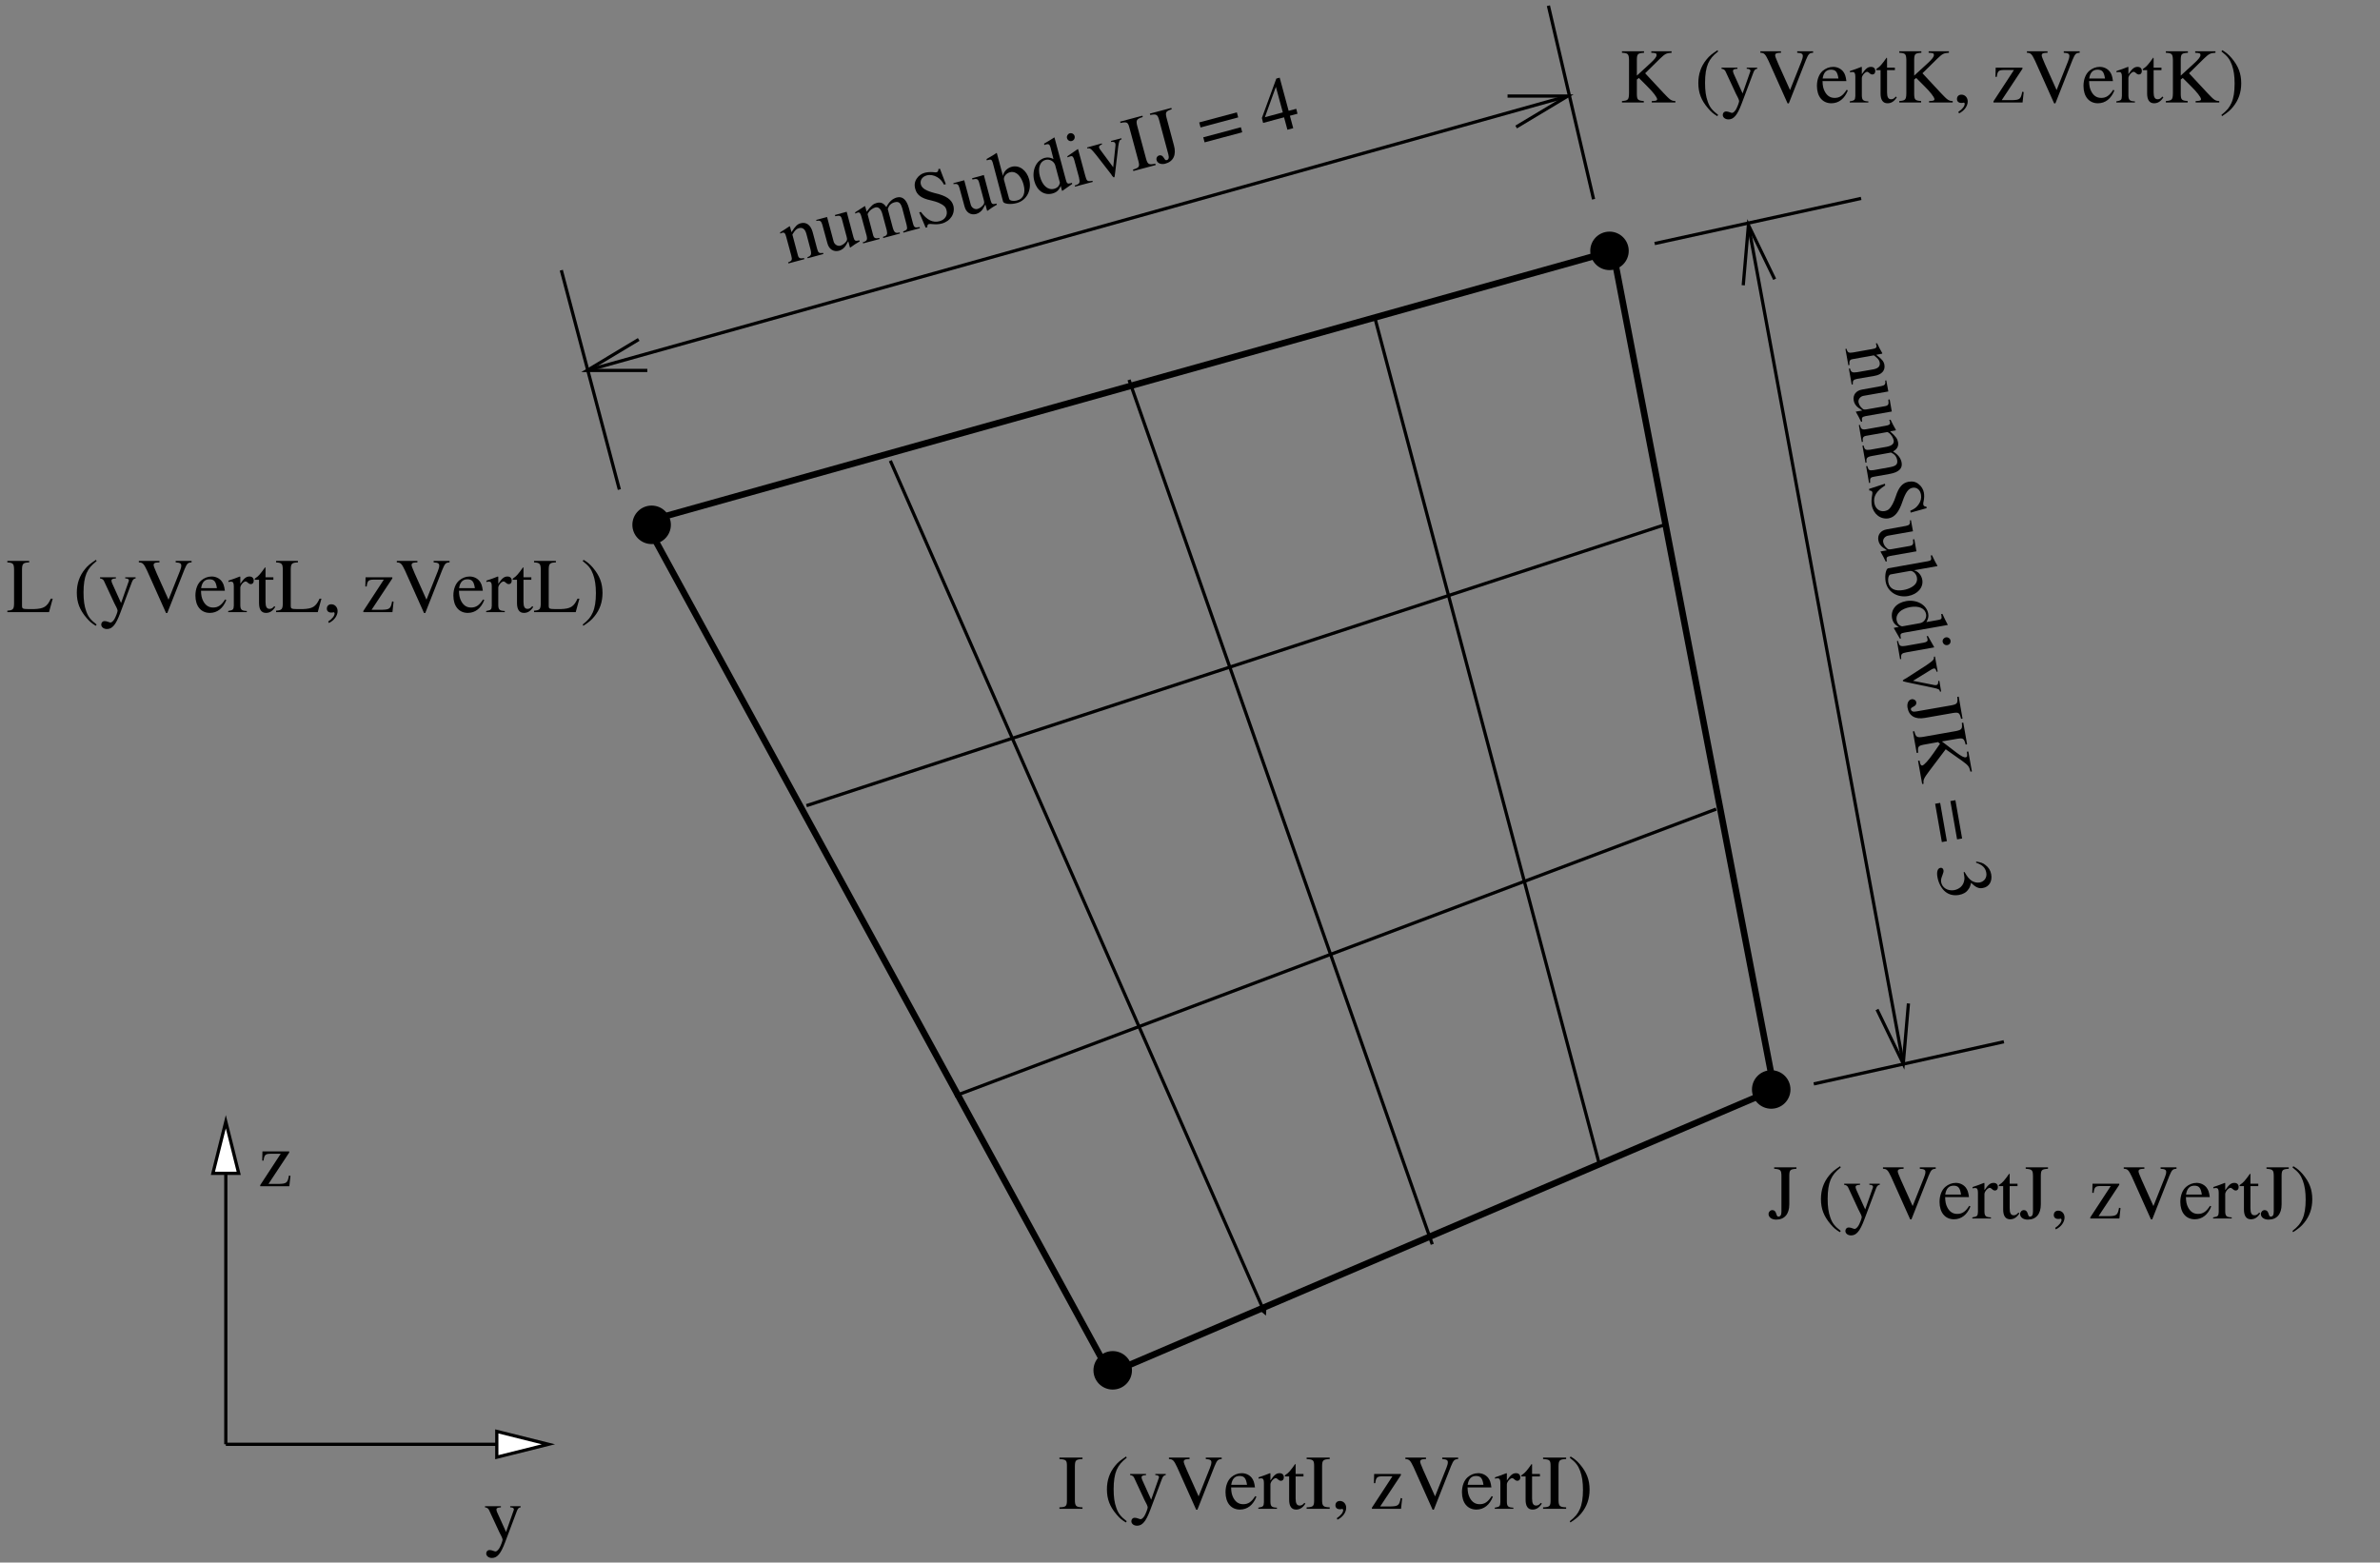 <?xml version="1.0" encoding="UTF-8" standalone="no"?>
<svg
   width="332pt"
   height="218pt"
   viewBox="0 0 332 218"
   version="1.2"
   id="svg834"
   xmlns:xlink="http://www.w3.org/1999/xlink"
   xmlns="http://www.w3.org/2000/svg"
   xmlns:svg="http://www.w3.org/2000/svg">
  <rect x="0" y="0" width="332" height="218" fill="#808080" stroke="none"/>
  <defs
     id="defs397">
    <g
       id="g281">
      <symbol
         overflow="visible"
         id="glyph5-0">
        <path
           style="stroke:none;"
           d=""
           id="path2" />
      </symbol>
      <symbol
         overflow="visible"
         id="glyph5-1">
        <path
           style="stroke:none;"
           d="M 4.516 -1.453 L 4.312 -1.5 C 4.125 -0.484 3.969 -0.359 2.938 -0.328 L 1.453 -0.328 L 4.344 -4.703 L 4.344 -4.859 L 0.609 -4.859 L 0.578 -3.578 L 0.766 -3.578 C 0.859 -4.344 1 -4.516 1.672 -4.531 L 3.156 -4.531 L 0.297 -0.156 L 0.297 0 L 4.359 0 Z M 4.516 -1.453 "
           id="path5" />
      </symbol>
      <symbol
         overflow="visible"
         id="glyph5-2">
        <path
           style="stroke:none;"
           d="M 5.125 -4.859 L 3.672 -4.859 L 3.672 -4.703 C 4.016 -4.703 4.188 -4.594 4.188 -4.422 C 4.188 -4.391 4.172 -4.312 4.141 -4.25 L 3.094 -1.266 L 1.859 -4 C 1.797 -4.141 1.75 -4.297 1.75 -4.406 C 1.75 -4.594 1.906 -4.672 2.375 -4.703 L 2.375 -4.859 L 0.156 -4.859 L 0.156 -4.703 C 0.438 -4.672 0.609 -4.547 0.703 -4.359 L 1.938 -1.703 C 2.062 -1.422 2.078 -1.406 2.125 -1.297 C 2.422 -0.75 2.609 -0.359 2.609 -0.188 C 2.609 -0.016 2.359 0.641 2.172 0.969 C 2.016 1.234 1.781 1.453 1.625 1.453 C 1.562 1.453 1.469 1.422 1.344 1.375 C 1.156 1.297 0.953 1.25 0.781 1.25 C 0.531 1.25 0.328 1.453 0.328 1.734 C 0.328 2.078 0.656 2.359 1.125 2.359 C 1.859 2.359 2.359 1.766 2.953 0.188 L 4.609 -4.203 C 4.75 -4.562 4.875 -4.672 5.125 -4.703 Z M 5.125 -4.859 "
           id="path8" />
      </symbol>
      <symbol
         overflow="visible"
         id="glyph5-3">
        <path
           style="stroke:none;"
           d="M 0.188 0 L 3.406 0 L 3.406 -0.203 C 2.516 -0.234 2.359 -0.375 2.344 -1.172 L 2.344 -5.969 C 2.359 -6.781 2.5 -6.906 3.406 -6.938 L 3.406 -7.141 L 0.188 -7.141 L 0.188 -6.938 C 1.109 -6.891 1.234 -6.781 1.234 -5.969 L 1.234 -1.172 C 1.234 -0.359 1.094 -0.234 0.188 -0.203 Z M 0.188 0 "
           id="path11" />
      </symbol>
      <symbol
         overflow="visible"
         id="glyph5-4">
        <path
           style="stroke:none;"
           d=""
           id="path14" />
      </symbol>
      <symbol
         overflow="visible"
         id="glyph5-5">
        <path
           style="stroke:none;"
           d="M 3.188 -7.297 C 2.391 -6.766 2.062 -6.5 1.656 -6 C 0.891 -5.062 0.516 -3.984 0.516 -2.719 C 0.516 -1.344 0.922 -0.297 1.875 0.812 C 2.312 1.328 2.594 1.562 3.156 1.906 L 3.281 1.734 C 2.422 1.062 2.109 0.672 1.828 -0.125 C 1.562 -0.859 1.453 -1.656 1.453 -2.75 C 1.453 -3.891 1.594 -4.781 1.875 -5.438 C 2.188 -6.109 2.5 -6.5 3.281 -7.125 Z M 3.188 -7.297 "
           id="path17" />
      </symbol>
      <symbol
         overflow="visible"
         id="glyph5-6">
        <path
           style="stroke:none;"
           d="M 7.531 -7.141 L 5.312 -7.141 L 5.312 -6.938 C 5.906 -6.906 6.094 -6.797 6.094 -6.484 C 6.094 -6.312 6.031 -6.031 5.891 -5.703 L 4.312 -1.734 L 2.672 -5.391 C 2.328 -6.188 2.234 -6.422 2.234 -6.594 C 2.234 -6.797 2.391 -6.906 2.734 -6.922 C 2.781 -6.922 2.906 -6.938 3.047 -6.938 L 3.047 -7.141 L 0.172 -7.141 L 0.172 -6.938 C 0.703 -6.922 0.859 -6.766 1.312 -5.812 L 3.969 0.125 L 4.141 0.125 L 6.531 -5.938 C 6.891 -6.797 7 -6.906 7.531 -6.938 Z M 7.531 -7.141 "
           id="path20" />
      </symbol>
      <symbol
         overflow="visible"
         id="glyph5-7">
        <path
           style="stroke:none;"
           d="M 4.406 -1.766 C 3.891 -0.953 3.422 -0.641 2.734 -0.641 C 2.109 -0.641 1.656 -0.953 1.344 -1.562 C 1.141 -1.969 1.062 -2.328 1.047 -2.984 L 4.375 -2.984 C 4.281 -3.688 4.172 -4 3.906 -4.344 C 3.578 -4.734 3.094 -4.969 2.531 -4.969 C 1.984 -4.969 1.484 -4.766 1.062 -4.406 C 0.562 -3.969 0.266 -3.203 0.266 -2.312 C 0.266 -0.828 1.047 0.109 2.281 0.109 C 3.312 0.109 4.125 -0.531 4.578 -1.688 Z M 1.062 -3.344 C 1.188 -4.172 1.562 -4.578 2.219 -4.578 C 2.875 -4.578 3.125 -4.281 3.266 -3.344 Z M 1.062 -3.344 "
           id="path23" />
      </symbol>
      <symbol
         overflow="visible"
         id="glyph5-8">
        <path
           style="stroke:none;"
           d="M 0.047 0 L 2.641 0 L 2.641 -0.156 C 1.922 -0.188 1.75 -0.328 1.734 -0.969 L 1.734 -3.406 C 1.734 -3.75 2.188 -4.281 2.484 -4.281 C 2.547 -4.281 2.641 -4.234 2.766 -4.125 C 2.922 -3.969 3.062 -3.906 3.203 -3.906 C 3.453 -3.906 3.609 -4.094 3.609 -4.391 C 3.609 -4.75 3.391 -4.969 3.016 -4.969 C 2.562 -4.969 2.266 -4.734 1.734 -3.953 L 1.734 -4.938 L 1.672 -4.969 C 1.062 -4.734 0.688 -4.578 0.078 -4.391 L 0.078 -4.203 C 0.234 -4.25 0.328 -4.25 0.453 -4.25 C 0.719 -4.25 0.828 -4.078 0.828 -3.609 L 0.828 -0.906 C 0.797 -0.344 0.734 -0.281 0.047 -0.156 Z M 0.047 0 "
           id="path26" />
      </symbol>
      <symbol
         overflow="visible"
         id="glyph5-9">
        <path
           style="stroke:none;"
           d="M 2.75 -4.859 L 1.656 -4.859 L 1.656 -6.109 C 1.656 -6.219 1.641 -6.25 1.594 -6.25 C 0.953 -5.344 0.641 -4.984 0.328 -4.797 C 0.203 -4.719 0.141 -4.656 0.141 -4.594 C 0.141 -4.562 0.156 -4.531 0.188 -4.516 L 0.75 -4.516 L 0.75 -1.266 C 0.75 -0.359 1.078 0.109 1.719 0.109 C 2.25 0.109 2.656 -0.156 3.016 -0.719 L 2.875 -0.828 C 2.641 -0.547 2.469 -0.453 2.219 -0.453 C 1.828 -0.453 1.656 -0.75 1.656 -1.422 L 1.656 -4.516 L 2.75 -4.516 Z M 2.75 -4.859 "
           id="path29" />
      </symbol>
      <symbol
         overflow="visible"
         id="glyph5-10">
        <path
           style="stroke:none;"
           d="M 0.891 1.516 C 1.625 1.172 2.109 0.5 2.109 -0.141 C 2.109 -0.688 1.734 -1.094 1.234 -1.094 C 0.859 -1.094 0.609 -0.859 0.609 -0.484 C 0.609 -0.141 0.844 0.062 1.234 0.062 C 1.312 0.062 1.391 0.047 1.453 0.047 C 1.516 0.016 1.516 0.016 1.531 0.016 C 1.625 0.016 1.688 0.094 1.688 0.172 C 1.688 0.516 1.375 0.922 0.797 1.312 Z M 0.891 1.516 "
           id="path32" />
      </symbol>
      <symbol
         overflow="visible"
         id="glyph5-11">
        <path
           style="stroke:none;"
           d="M 0.406 1.906 C 1.203 1.375 1.531 1.109 1.938 0.609 C 2.703 -0.328 3.078 -1.406 3.078 -2.672 C 3.078 -4.047 2.672 -5.094 1.734 -6.203 C 1.281 -6.719 1 -6.953 0.438 -7.297 L 0.312 -7.125 C 1.172 -6.453 1.469 -6.062 1.766 -5.266 C 2.031 -4.531 2.156 -3.719 2.156 -2.641 C 2.156 -1.5 2.016 -0.609 1.719 0.047 C 1.422 0.719 1.094 1.109 0.312 1.734 Z M 0.406 1.906 "
           id="path35" />
      </symbol>
      <symbol
         overflow="visible"
         id="glyph5-12">
        <path
           style="stroke:none;"
           d="M 4.453 -6.938 C 5.109 -6.906 5.188 -6.859 5.188 -6.609 C 5.188 -6.375 4.938 -6.047 4.344 -5.5 L 2.438 -3.75 L 2.438 -5.969 C 2.453 -6.781 2.562 -6.875 3.438 -6.938 L 3.438 -7.141 L 0.359 -7.141 L 0.359 -6.938 C 1.203 -6.891 1.312 -6.766 1.344 -5.969 L 1.344 -1.297 C 1.328 -0.375 1.203 -0.266 0.359 -0.203 L 0.359 0 L 3.406 0 L 3.406 -0.203 C 2.578 -0.266 2.453 -0.375 2.438 -1.172 L 2.438 -3.203 L 2.719 -3.422 L 3.859 -2.281 C 4.703 -1.453 5.266 -0.719 5.266 -0.453 C 5.266 -0.297 5.125 -0.234 4.812 -0.219 C 4.766 -0.219 4.641 -0.219 4.516 -0.203 L 4.516 0 L 7.812 0 L 7.812 -0.203 C 7.25 -0.219 7.094 -0.328 6.109 -1.375 L 3.594 -4.078 L 5.641 -6.094 C 6.375 -6.797 6.547 -6.891 7.281 -6.938 L 7.281 -7.141 L 4.453 -7.141 Z M 4.453 -6.938 "
           id="path38" />
      </symbol>
      <symbol
         overflow="visible"
         id="glyph5-13">
        <path
           style="stroke:none;"
           d="M 4 -7.141 L 0.891 -7.141 L 0.891 -6.938 C 1.766 -6.875 1.891 -6.766 1.906 -5.969 L 1.906 -0.969 C 1.906 -0.484 1.766 -0.266 1.484 -0.266 C 1.344 -0.266 1.281 -0.344 1.203 -0.609 C 1.094 -1 0.922 -1.172 0.641 -1.172 C 0.344 -1.172 0.109 -0.922 0.109 -0.625 C 0.109 -0.172 0.547 0.156 1.172 0.156 C 2.344 0.156 3 -0.625 3 -1.969 L 3 -5.969 C 3.016 -6.781 3.125 -6.875 4 -6.938 Z M 4 -7.141 "
           id="path41" />
      </symbol>
      <symbol
         overflow="visible"
         id="glyph5-14">
        <path
           style="stroke:none;"
           d="M 3.172 -7.141 L 0.125 -7.141 L 0.125 -6.938 C 0.922 -6.891 1.047 -6.75 1.062 -5.969 L 1.062 -1.172 C 1.047 -0.406 0.906 -0.25 0.125 -0.203 L 0.125 0 L 5.938 0 L 6.453 -1.875 L 6.188 -1.875 C 5.672 -0.75 5.219 -0.469 3.828 -0.422 L 3.094 -0.422 C 2.266 -0.438 2.188 -0.469 2.172 -0.859 L 2.172 -5.969 C 2.188 -6.766 2.328 -6.906 3.172 -6.938 Z M 3.172 -7.141 "
           id="path44" />
      </symbol>
      <symbol
         overflow="visible"
         id="glyph6-0">
        <path
           style="stroke:none;"
           d=""
           id="path47" />
      </symbol>
      <symbol
         overflow="visible"
         id="glyph6-1">
        <path
           style="stroke:none;"
           d="M 0.188 -0.047 L 2.406 -0.641 L 2.359 -0.797 C 1.828 -0.688 1.625 -0.766 1.516 -1.141 L 0.734 -4.078 C 1.109 -4.703 1.312 -4.875 1.656 -4.969 C 2.172 -5.094 2.5 -4.844 2.688 -4.172 L 3.266 -1.984 C 3.438 -1.297 3.344 -1.094 2.828 -0.922 L 2.875 -0.766 L 5.062 -1.359 L 5.016 -1.516 C 4.484 -1.438 4.344 -1.516 4.203 -2.031 L 3.562 -4.422 C 3.297 -5.391 2.688 -5.859 1.906 -5.656 C 1.438 -5.531 1.156 -5.266 0.609 -4.406 L 0.391 -5.219 L 0.312 -5.219 C -0.172 -4.891 -0.5 -4.672 -0.984 -4.375 L -0.938 -4.203 C -0.891 -4.25 -0.797 -4.297 -0.672 -4.328 C -0.391 -4.406 -0.25 -4.25 -0.125 -3.75 L 0.578 -1.156 C 0.75 -0.531 0.656 -0.375 0.141 -0.203 Z M 0.188 -0.047 "
           id="path50" />
      </symbol>
      <symbol
         overflow="visible"
         id="glyph6-2">
        <path
           style="stroke:none;"
           d="M 4.859 -1.875 L 4.812 -1.859 C 4.297 -1.734 4.188 -1.797 4.047 -2.281 L 3.094 -5.859 L 1.453 -5.406 L 1.5 -5.234 C 2.141 -5.375 2.297 -5.312 2.438 -4.797 L 3.094 -2.344 C 3.172 -2.047 3.156 -1.891 3.047 -1.734 C 2.812 -1.422 2.531 -1.219 2.219 -1.125 C 1.812 -1.016 1.375 -1.297 1.266 -1.734 L 0.359 -5.125 L -1.156 -4.719 L -1.125 -4.578 C -0.625 -4.688 -0.453 -4.562 -0.312 -4.078 L 0.406 -1.453 C 0.625 -0.625 1.266 -0.219 2.031 -0.422 C 2.422 -0.531 2.781 -0.812 2.984 -1.172 L 3.312 -1.75 L 3.547 -0.875 L 3.594 -0.859 C 4.062 -1.219 4.406 -1.422 4.906 -1.719 Z M 4.859 -1.875 "
           id="path53" />
      </symbol>
      <symbol
         overflow="visible"
         id="glyph6-3">
        <path
           style="stroke:none;"
           d="M 0.172 -0.047 L 2.469 -0.656 L 2.422 -0.812 C 1.906 -0.688 1.703 -0.766 1.578 -1.156 L 0.797 -4.109 C 0.781 -4.141 0.859 -4.266 0.906 -4.344 C 1.094 -4.672 1.5 -4.953 1.859 -5.062 C 2.312 -5.172 2.656 -4.875 2.859 -4.141 L 3.469 -1.875 C 3.594 -1.281 3.516 -1.141 2.938 -0.953 L 2.984 -0.797 L 5.312 -1.422 L 5.266 -1.578 C 4.688 -1.422 4.516 -1.547 4.312 -2.219 L 3.609 -4.844 C 3.781 -5.375 4.062 -5.641 4.562 -5.781 C 5.156 -5.938 5.422 -5.703 5.656 -4.844 L 6.234 -2.641 C 6.375 -2.016 6.344 -1.938 5.75 -1.703 L 5.797 -1.547 L 8.094 -2.172 L 8.047 -2.328 L 7.766 -2.281 C 7.406 -2.219 7.25 -2.359 7.141 -2.766 L 6.578 -4.906 C 6.25 -6.141 5.672 -6.656 4.875 -6.453 C 4.266 -6.281 3.797 -5.875 3.406 -5.109 C 3.062 -5.656 2.625 -5.844 2.062 -5.688 C 1.594 -5.562 1.344 -5.359 0.656 -4.469 L 0.453 -5.234 L 0.375 -5.234 C -0.125 -4.906 -0.453 -4.688 -0.953 -4.375 L -0.906 -4.203 C -0.812 -4.266 -0.703 -4.312 -0.594 -4.344 C -0.328 -4.422 -0.188 -4.266 -0.062 -3.766 L 0.656 -1.125 C 0.797 -0.531 0.688 -0.359 0.125 -0.203 Z M 0.172 -0.047 "
           id="path56" />
      </symbol>
      <symbol
         overflow="visible"
         id="glyph6-4">
        <path
           style="stroke:none;"
           d="M 2.766 -8.297 L 2.547 -8.234 C 2.578 -8.016 2.484 -7.859 2.312 -7.797 C 2.203 -7.781 2.031 -7.766 1.828 -7.812 C 1.391 -7.844 0.984 -7.812 0.641 -7.719 C 0.203 -7.609 -0.219 -7.297 -0.469 -6.906 C -0.75 -6.5 -0.828 -6.016 -0.672 -5.469 C -0.453 -4.641 0.156 -4.156 1.516 -3.875 C 2.375 -3.672 3.031 -3.406 3.391 -3.047 C 3.516 -2.953 3.625 -2.75 3.688 -2.5 C 3.875 -1.797 3.484 -1.172 2.719 -0.969 C 1.781 -0.719 0.969 -1.109 0.109 -2.266 L -0.125 -2.203 L 0.781 -0.062 L 1.016 -0.125 C 0.984 -0.328 1.047 -0.516 1.203 -0.562 C 1.328 -0.594 1.516 -0.594 1.734 -0.562 C 2.172 -0.516 2.625 -0.531 3.031 -0.641 C 4.25 -0.969 4.922 -2.047 4.641 -3.141 C 4.406 -3.984 3.672 -4.516 2.094 -4.875 C 0.844 -5.203 0.266 -5.531 0.109 -6.094 C -0.047 -6.672 0.297 -7.188 0.938 -7.359 C 1.406 -7.484 1.906 -7.391 2.375 -7.125 C 2.781 -6.875 3.016 -6.656 3.344 -6.062 L 3.594 -6.141 Z M 2.766 -8.297 "
           id="path59" />
      </symbol>
      <symbol
         overflow="visible"
         id="glyph6-5">
        <path
           style="stroke:none;"
           d="M -0.312 -7.531 L -0.359 -7.531 C -0.766 -7.266 -1.016 -7.094 -1.484 -6.844 L -1.75 -6.688 L -1.703 -6.5 C -1.656 -6.531 -1.625 -6.531 -1.531 -6.562 C -1.125 -6.672 -1 -6.609 -0.875 -6.172 L 0.562 -0.75 C 0.656 -0.422 1.625 -0.312 2.469 -0.547 C 3.844 -0.906 4.594 -2.359 4.203 -3.844 C 3.844 -5.141 2.812 -5.891 1.766 -5.609 C 1.141 -5.438 0.625 -4.922 0.547 -4.328 Z M 0.688 -3.781 C 0.594 -4.188 0.969 -4.703 1.516 -4.844 C 1.797 -4.922 2.109 -4.891 2.359 -4.734 C 2.797 -4.516 3.219 -3.875 3.422 -3.109 C 3.734 -1.953 3.391 -1.141 2.547 -0.922 C 2 -0.766 1.469 -0.875 1.406 -1.141 Z M 0.688 -3.781 "
           id="path62" />
      </symbol>
      <symbol
         overflow="visible"
         id="glyph6-6">
        <path
           style="stroke:none;"
           d="M 4.953 -1.984 C 4.828 -1.922 4.766 -1.906 4.719 -1.906 C 4.359 -1.797 4.234 -1.891 4.109 -2.375 L 2.516 -8.297 L 2.469 -8.297 C 2.016 -8 1.703 -7.797 1.062 -7.438 L 1.109 -7.25 C 1.156 -7.281 1.219 -7.297 1.312 -7.328 C 1.703 -7.422 1.828 -7.359 1.953 -6.938 L 2.375 -5.297 C 1.906 -5.516 1.594 -5.562 1.156 -5.453 C -0.031 -5.125 -0.688 -3.703 -0.297 -2.219 C 0.062 -0.875 1.094 -0.172 2.234 -0.484 C 2.828 -0.641 3.156 -0.969 3.391 -1.547 L 3.562 -0.875 L 3.625 -0.859 L 4.984 -1.812 Z M 3.266 -2.016 C 3.281 -1.953 3.234 -1.797 3.156 -1.656 C 3.047 -1.406 2.781 -1.219 2.484 -1.141 C 1.609 -0.906 0.828 -1.578 0.484 -2.875 C 0.172 -4.047 0.484 -4.969 1.266 -5.172 C 1.844 -5.328 2.469 -4.969 2.625 -4.406 Z M 3.266 -2.016 "
           id="path65" />
      </symbol>
      <symbol
         overflow="visible"
         id="glyph6-7">
        <path
           style="stroke:none;"
           d="M 0.172 -0.047 L 2.641 -0.703 L 2.594 -0.859 C 1.891 -0.734 1.797 -0.797 1.594 -1.562 L 0.594 -5.266 L 0.547 -5.281 L -0.906 -4.281 L -0.875 -4.125 L -0.812 -4.156 C -0.672 -4.219 -0.547 -4.25 -0.438 -4.281 C -0.203 -4.344 -0.062 -4.203 0.062 -3.75 L 0.719 -1.328 C 0.891 -0.547 0.828 -0.422 0.125 -0.203 Z M -0.578 -7.484 C -0.844 -7.406 -1.031 -7.094 -0.953 -6.812 C -0.875 -6.516 -0.578 -6.328 -0.297 -6.406 C 0.016 -6.484 0.188 -6.797 0.109 -7.094 C 0.031 -7.391 -0.281 -7.562 -0.578 -7.484 Z M -0.578 -7.484 "
           id="path68" />
      </symbol>
      <symbol
         overflow="visible"
         id="glyph6-8">
        <path
           style="stroke:none;"
           d="M 3.734 -6.016 L 2.281 -5.641 L 2.312 -5.5 C 2.656 -5.547 2.828 -5.484 2.891 -5.281 C 2.922 -5.188 2.922 -5.078 2.906 -4.953 L 2.594 -1.969 L 0.828 -4.359 C 0.719 -4.484 0.656 -4.625 0.625 -4.703 C 0.578 -4.906 0.672 -5.016 1.031 -5.156 L 1 -5.297 L -1.047 -4.734 L -1.016 -4.594 C -0.609 -4.672 -0.516 -4.578 0.25 -3.641 L 2.312 -0.984 C 2.344 -0.922 2.375 -0.875 2.438 -0.781 C 2.5 -0.719 2.562 -0.656 2.609 -0.594 C 2.625 -0.578 2.688 -0.547 2.719 -0.562 C 2.781 -0.578 2.812 -0.734 2.859 -1.172 L 3.297 -4.891 C 3.422 -5.672 3.453 -5.766 3.766 -5.875 Z M 3.734 -6.016 "
           id="path71" />
      </symbol>
      <symbol
         overflow="visible"
         id="glyph6-9">
        <path
           style="stroke:none;"
           d="M 0.188 -0.047 L 3.297 -0.875 L 3.25 -1.078 C 2.375 -0.875 2.188 -0.969 1.969 -1.734 L 0.719 -6.375 C 0.531 -7.156 0.641 -7.312 1.5 -7.578 L 1.453 -7.766 L -1.656 -6.938 L -1.609 -6.75 C -0.703 -6.938 -0.562 -6.859 -0.359 -6.078 L 0.891 -1.438 C 1.094 -0.656 1 -0.5 0.141 -0.25 Z M 0.188 -0.047 "
           id="path74" />
      </symbol>
      <symbol
         overflow="visible"
         id="glyph6-10">
        <path
           style="stroke:none;"
           d="M 2.016 -7.922 L -0.984 -7.125 L -0.938 -6.938 C -0.078 -7.094 0.078 -7.016 0.297 -6.266 L 1.594 -1.438 C 1.719 -0.969 1.641 -0.703 1.375 -0.641 C 1.234 -0.594 1.141 -0.656 1 -0.906 C 0.797 -1.25 0.594 -1.359 0.328 -1.297 C 0.031 -1.219 -0.125 -0.922 -0.047 -0.641 C 0.062 -0.203 0.578 0.016 1.172 -0.141 C 2.312 -0.453 2.734 -1.391 2.375 -2.688 L 1.344 -6.547 C 1.156 -7.328 1.234 -7.453 2.062 -7.734 Z M 2.016 -7.922 "
           id="path77" />
      </symbol>
      <symbol
         overflow="visible"
         id="glyph6-11">
        <path
           style="stroke:none;"
           d=""
           id="path80" />
      </symbol>
      <symbol
         overflow="visible"
         id="glyph6-12">
        <path
           style="stroke:none;"
           d="M 4.484 -5.516 L -0.766 -4.109 L -0.578 -3.406 L 4.672 -4.812 Z M 5.047 -3.438 L -0.203 -2.031 L -0.016 -1.328 L 5.234 -2.734 Z M 5.047 -3.438 "
           id="path83" />
      </symbol>
      <symbol
         overflow="visible"
         id="glyph6-13">
        <path
           style="stroke:none;"
           d="M 4.281 -3.734 L 3.219 -3.453 L 1.969 -8.078 L 1.5 -7.953 L -0.516 -2.453 L -0.344 -1.766 L 2.578 -2.547 L 3.047 -0.812 L 3.859 -1.031 L 3.391 -2.766 L 4.453 -3.047 Z M 2.406 -3.234 L -0.094 -2.562 L 1.438 -6.797 Z M 2.406 -3.234 "
           id="path86" />
      </symbol>
      <symbol
         overflow="visible"
         id="glyph7-0">
        <path
           style="stroke:none;"
           d=""
           id="path89" />
      </symbol>
      <symbol
         overflow="visible"
         id="glyph7-1">
        <path
           style="stroke:none;"
           d="M 0.031 0.188 L 0.438 2.453 L 0.594 2.422 C 0.531 1.875 0.641 1.672 1.016 1.609 L 4 1.078 C 4.578 1.516 4.75 1.734 4.812 2.062 C 4.906 2.594 4.609 2.906 3.922 3.031 L 1.688 3.422 C 1 3.531 0.797 3.438 0.672 2.906 L 0.516 2.938 L 0.906 5.156 L 1.062 5.125 C 1.031 4.594 1.141 4.469 1.656 4.359 L 4.094 3.938 C 5.094 3.766 5.609 3.188 5.469 2.391 C 5.375 1.906 5.125 1.609 4.328 1 L 5.156 0.844 L 5.172 0.766 C 4.875 0.25 4.688 -0.094 4.453 -0.609 L 4.266 -0.578 C 4.312 -0.5 4.344 -0.406 4.359 -0.281 C 4.422 0 4.266 0.125 3.75 0.203 L 1.109 0.672 C 0.484 0.781 0.312 0.688 0.188 0.156 Z M 0.031 0.188 "
           id="path92" />
      </symbol>
      <symbol
         overflow="visible"
         id="glyph7-2">
        <path
           style="stroke:none;"
           d="M 1.422 5 L 1.422 4.953 C 1.344 4.438 1.406 4.344 1.922 4.234 L 5.562 3.594 L 5.266 1.906 L 5.078 1.938 C 5.172 2.609 5.094 2.766 4.562 2.859 L 2.062 3.297 C 1.766 3.344 1.594 3.328 1.469 3.188 C 1.156 2.938 0.984 2.625 0.922 2.312 C 0.844 1.891 1.172 1.484 1.625 1.406 L 5.078 0.797 L 4.797 -0.75 L 4.641 -0.719 C 4.719 -0.219 4.594 -0.047 4.094 0.047 L 1.422 0.531 C 0.578 0.672 0.109 1.281 0.25 2.062 C 0.312 2.453 0.562 2.828 0.906 3.078 L 1.453 3.453 L 0.562 3.609 L 0.547 3.641 C 0.859 4.156 1.031 4.516 1.281 5.031 Z M 1.422 5 "
           id="path95" />
      </symbol>
      <symbol
         overflow="visible"
         id="glyph7-3">
        <path
           style="stroke:none;"
           d="M 0.031 0.172 L 0.438 2.531 L 0.594 2.5 C 0.516 1.953 0.609 1.766 1.016 1.672 L 4.016 1.141 C 4.047 1.141 4.156 1.219 4.25 1.281 C 4.547 1.5 4.812 1.922 4.891 2.297 C 4.969 2.766 4.641 3.062 3.891 3.203 L 1.578 3.609 C 0.969 3.688 0.828 3.594 0.688 3.016 L 0.531 3.047 L 0.953 5.422 L 1.109 5.391 C 1.016 4.797 1.156 4.609 1.844 4.484 L 4.516 4 C 5.016 4.234 5.281 4.547 5.375 5.047 C 5.469 5.656 5.219 5.891 4.344 6.047 L 2.094 6.453 C 1.453 6.531 1.391 6.484 1.203 5.875 L 1.047 5.906 L 1.453 8.25 L 1.609 8.219 L 1.594 7.938 C 1.578 7.562 1.734 7.438 2.141 7.375 L 4.328 6.984 C 5.578 6.766 6.141 6.234 6 5.422 C 5.891 4.797 5.516 4.297 4.797 3.844 C 5.359 3.547 5.594 3.125 5.5 2.562 C 5.406 2.078 5.219 1.797 4.391 1.047 L 5.172 0.906 L 5.188 0.828 C 4.891 0.297 4.703 -0.047 4.453 -0.578 L 4.266 -0.547 C 4.328 -0.422 4.359 -0.312 4.375 -0.219 C 4.422 0.062 4.266 0.188 3.75 0.266 L 1.062 0.75 C 0.469 0.844 0.297 0.719 0.188 0.141 Z M 0.031 0.172 "
           id="path98" />
      </symbol>
      <symbol
         overflow="visible"
         id="glyph7-4">
        <path
           style="stroke:none;"
           d="M 8.031 3.484 L 7.984 3.266 C 7.75 3.281 7.594 3.172 7.562 2.984 C 7.547 2.875 7.547 2.703 7.609 2.5 C 7.703 2.078 7.703 1.672 7.641 1.312 C 7.562 0.875 7.297 0.422 6.922 0.141 C 6.547 -0.188 6.062 -0.297 5.516 -0.203 C 4.672 -0.047 4.141 0.531 3.719 1.844 C 3.438 2.688 3.125 3.297 2.75 3.641 C 2.625 3.75 2.422 3.844 2.172 3.891 C 1.453 4.016 0.875 3.562 0.734 2.781 C 0.562 1.828 1.031 1.078 2.25 0.312 L 2.203 0.078 L 0 0.797 L 0.031 1.031 C 0.234 1 0.422 1.109 0.453 1.266 C 0.469 1.391 0.453 1.562 0.406 1.781 C 0.328 2.219 0.312 2.656 0.375 3.078 C 0.594 4.312 1.609 5.094 2.719 4.906 C 3.578 4.75 4.172 4.031 4.672 2.516 C 5.094 1.297 5.484 0.734 6.062 0.641 C 6.656 0.531 7.125 0.938 7.234 1.578 C 7.328 2.062 7.219 2.531 6.891 2.984 C 6.609 3.375 6.359 3.578 5.75 3.844 L 5.797 4.109 Z M 8.031 3.484 "
           id="path101" />
      </symbol>
      <symbol
         overflow="visible"
         id="glyph7-5">
        <path
           style="stroke:none;"
           d="M 7.531 0.344 L 7.547 0.281 C 7.312 -0.109 7.172 -0.391 6.938 -0.875 L 6.797 -1.172 L 6.609 -1.141 C 6.641 -1.078 6.641 -1.047 6.656 -0.953 C 6.734 -0.547 6.672 -0.422 6.219 -0.344 L 0.688 0.641 C 0.375 0.688 0.172 1.641 0.328 2.516 C 0.578 3.906 1.938 4.781 3.453 4.516 C 4.781 4.281 5.625 3.312 5.438 2.25 C 5.328 1.609 4.859 1.047 4.266 0.922 Z M 3.719 1.016 C 4.109 0.953 4.594 1.375 4.688 1.922 C 4.75 2.219 4.688 2.531 4.516 2.781 C 4.25 3.172 3.578 3.547 2.812 3.672 C 1.625 3.891 0.859 3.484 0.703 2.609 C 0.609 2.062 0.75 1.547 1.016 1.5 Z M 3.719 1.016 "
           id="path104" />
      </symbol>
      <symbol
         overflow="visible"
         id="glyph7-6">
        <path
           style="stroke:none;"
           d="M 1.531 5.109 C 1.484 4.969 1.484 4.906 1.469 4.859 C 1.406 4.484 1.516 4.391 2.016 4.297 L 8.047 3.234 L 8.047 3.188 C 7.797 2.703 7.609 2.359 7.312 1.688 L 7.125 1.719 C 7.156 1.797 7.156 1.859 7.172 1.953 C 7.25 2.359 7.172 2.453 6.734 2.531 L 5.078 2.828 C 5.328 2.375 5.406 2.062 5.328 1.641 C 5.109 0.422 3.734 -0.359 2.234 -0.094 C 0.859 0.156 0.078 1.094 0.281 2.266 C 0.391 2.859 0.688 3.234 1.234 3.5 L 0.562 3.625 L 0.531 3.672 L 1.375 5.141 Z M 1.719 3.422 C 1.656 3.438 1.5 3.391 1.375 3.297 C 1.125 3.156 0.984 2.891 0.922 2.578 C 0.766 1.688 1.516 0.969 2.828 0.734 C 4.016 0.531 4.891 0.906 5.031 1.719 C 5.141 2.297 4.734 2.891 4.172 2.984 Z M 1.719 3.422 "
           id="path107" />
      </symbol>
      <symbol
         overflow="visible"
         id="glyph7-7">
        <path
           style="stroke:none;"
           d="M 0.031 0.172 L 0.469 2.688 L 0.625 2.656 C 0.562 1.953 0.656 1.859 1.422 1.719 L 5.203 1.047 L 5.219 1 L 4.344 -0.547 L 4.172 -0.516 L 4.203 -0.438 C 4.266 -0.297 4.281 -0.188 4.297 -0.078 C 4.344 0.172 4.188 0.312 3.719 0.391 L 1.25 0.828 C 0.469 0.938 0.344 0.859 0.188 0.141 Z M 7.5 0.078 C 7.453 -0.203 7.156 -0.406 6.859 -0.359 C 6.562 -0.297 6.359 -0.031 6.406 0.266 C 6.469 0.578 6.766 0.781 7.062 0.719 C 7.375 0.672 7.562 0.375 7.5 0.078 Z M 7.5 0.078 "
           id="path110" />
      </symbol>
      <symbol
         overflow="visible"
         id="glyph7-8">
        <path
           style="stroke:none;"
           d="M 5.672 4.234 L 5.422 2.75 L 5.266 2.781 C 5.281 3.125 5.219 3.297 5 3.344 C 4.906 3.359 4.797 3.359 4.672 3.328 L 1.75 2.75 L 4.266 1.203 C 4.406 1.109 4.547 1.047 4.641 1.031 C 4.844 1 4.938 1.094 5.031 1.484 L 5.188 1.453 L 4.812 -0.641 L 4.656 -0.609 C 4.703 -0.219 4.625 -0.125 3.609 0.578 L 0.797 2.391 C 0.734 2.422 0.656 2.469 0.562 2.516 C 0.5 2.547 0.422 2.594 0.375 2.641 C 0.344 2.656 0.312 2.719 0.328 2.75 C 0.328 2.812 0.484 2.859 0.922 2.953 L 4.562 3.719 C 5.359 3.891 5.438 3.938 5.516 4.266 Z M 5.672 4.234 "
           id="path113" />
      </symbol>
      <symbol
         overflow="visible"
         id="glyph7-9">
        <path
           style="stroke:none;"
           d="M 7.719 2.703 L 7.188 -0.359 L 6.984 -0.328 C 7.078 0.547 6.984 0.688 6.203 0.844 L 1.281 1.703 C 0.812 1.797 0.578 1.688 0.516 1.422 C 0.5 1.281 0.562 1.203 0.797 1.078 C 1.172 0.906 1.312 0.703 1.266 0.422 C 1.219 0.141 0.922 -0.047 0.625 0 C 0.188 0.078 -0.062 0.562 0.047 1.188 C 0.25 2.344 1.125 2.844 2.453 2.609 L 6.391 1.922 C 7.203 1.797 7.312 1.891 7.516 2.734 Z M 7.719 2.703 "
           id="path116" />
      </symbol>
      <symbol
         overflow="visible"
         id="glyph7-10">
        <path
           style="stroke:none;"
           d="M 7.594 3.188 C 7.688 3.828 7.656 3.922 7.422 3.969 C 7.188 4 6.812 3.812 6.172 3.328 L 4.109 1.75 L 6.297 1.375 C 7.094 1.25 7.203 1.344 7.422 2.188 L 7.625 2.156 L 7.094 -0.875 L 6.891 -0.844 C 6.984 -0.016 6.891 0.125 6.109 0.297 L 1.516 1.109 C 0.609 1.25 0.469 1.141 0.266 0.328 L 0.062 0.359 L 0.594 3.359 L 0.797 3.328 C 0.719 2.484 0.797 2.359 1.578 2.203 L 3.578 1.844 L 3.844 2.078 L 2.922 3.406 C 2.25 4.375 1.625 5.062 1.375 5.109 C 1.219 5.141 1.125 5 1.047 4.703 C 1.047 4.656 1.031 4.531 0.984 4.422 L 0.781 4.453 L 1.359 7.688 L 1.562 7.656 C 1.484 7.109 1.562 6.922 2.422 5.781 L 4.641 2.844 L 6.984 4.5 C 7.797 5.094 7.922 5.25 8.094 5.969 L 8.297 5.938 L 7.797 3.156 Z M 7.594 3.188 "
           id="path119" />
      </symbol>
      <symbol
         overflow="visible"
         id="glyph7-11">
        <path
           style="stroke:none;"
           d=""
           id="path122" />
      </symbol>
      <symbol
         overflow="visible"
         id="glyph7-12">
        <path
           style="stroke:none;"
           d="M 5.109 4.953 L 4.172 -0.391 L 3.469 -0.266 L 4.406 5.078 Z M 2.984 5.328 L 2.047 -0.016 L 1.344 0.109 L 2.281 5.453 Z M 2.984 5.328 "
           id="path125" />
      </symbol>
      <symbol
         overflow="visible"
         id="glyph7-13">
        <path
           style="stroke:none;"
           d="M 3.797 1 C 3.906 1.625 3.938 1.891 3.875 2.141 C 3.766 2.859 3.219 3.359 2.484 3.5 C 1.578 3.656 0.797 3.172 0.656 2.391 C 0.609 2.094 0.656 1.875 0.828 1.438 C 0.969 1.078 1.016 0.906 0.984 0.719 C 0.938 0.469 0.75 0.344 0.547 0.391 C 0.172 0.453 0 0.938 0.141 1.688 C 0.281 2.5 0.703 3.297 1.234 3.719 C 1.766 4.156 2.422 4.297 3.141 4.172 C 3.688 4.078 4.156 3.828 4.406 3.453 C 4.625 3.203 4.719 2.969 4.828 2.484 C 5.469 3.109 5.906 3.312 6.469 3.203 C 7.344 3.062 7.812 2.281 7.641 1.297 C 7.547 0.766 7.281 0.328 6.859 0.016 C 6.531 -0.266 6.234 -0.375 5.547 -0.484 L 5.531 -0.328 C 6.406 -0.031 6.828 0.375 6.953 1.062 C 7.078 1.75 6.688 2.312 6.016 2.438 C 5.625 2.5 5.219 2.391 4.906 2.188 C 4.531 1.906 4.312 1.656 3.922 0.969 Z M 3.797 1 "
           id="path128" />
      </symbol>
      <symbol
         overflow="visible"
         id="glyph0-0">
        <path
           style="stroke:none;"
           d="M 0 0 L 14.398 0 L 14.398 -7.199 L 0 -7.199 Z M 0 0 "
           id="path131" />
      </symbol>
      <symbol
         overflow="visible"
         id="glyph0-1">
        <g
           transform="matrix(1,0,0,1,0,-8)"
           id="g158">
          <rect
             x="1"
             y="1"
             width="1"
             height="1"
             id="rect134" />
          <rect
             x="8"
             y="1"
             width="1"
             height="1"
             id="rect136" />
          <rect
             x="3"
             y="2"
             width="1"
             height="1"
             id="rect138" />
          <rect
             x="10"
             y="2"
             width="1"
             height="1"
             id="rect140" />
          <rect
             x="12"
             y="3"
             width="1"
             height="1"
             id="rect142" />
          <rect
             x="0"
             y="4"
             width="1"
             height="1"
             id="rect144" />
          <rect
             x="7"
             y="4"
             width="1"
             height="1"
             id="rect146" />
          <rect
             x="2"
             y="5"
             width="1"
             height="1"
             id="rect148" />
          <rect
             x="9"
             y="5"
             width="1"
             height="1"
             id="rect150" />
          <rect
             x="4"
             y="6"
             width="1"
             height="1"
             id="rect152" />
          <rect
             x="11"
             y="6"
             width="1"
             height="1"
             id="rect154" />
          <rect
             x="5"
             y="7"
             width="1"
             height="1"
             id="rect156" />
        </g>
      </symbol>
      <symbol
         overflow="visible"
         id="glyph1-0">
        <path
           style="stroke:none;"
           d="M 0 0 L 14.398 0 L 14.398 -7.199 L 0 -7.199 Z M 0 0 "
           id="path161" />
      </symbol>
      <symbol
         overflow="visible"
         id="glyph1-1">
        <g
           transform="matrix(1,0,0,1,0,-8)"
           id="g188">
          <rect
             x="1"
             y="1"
             width="1"
             height="1"
             id="rect164" />
          <rect
             x="8"
             y="1"
             width="1"
             height="1"
             id="rect166" />
          <rect
             x="3"
             y="2"
             width="1"
             height="1"
             id="rect168" />
          <rect
             x="10"
             y="2"
             width="1"
             height="1"
             id="rect170" />
          <rect
             x="12"
             y="3"
             width="1"
             height="1"
             id="rect172" />
          <rect
             x="0"
             y="4"
             width="1"
             height="1"
             id="rect174" />
          <rect
             x="7"
             y="4"
             width="1"
             height="1"
             id="rect176" />
          <rect
             x="2"
             y="5"
             width="1"
             height="1"
             id="rect178" />
          <rect
             x="9"
             y="5"
             width="1"
             height="1"
             id="rect180" />
          <rect
             x="4"
             y="6"
             width="1"
             height="1"
             id="rect182" />
          <rect
             x="11"
             y="6"
             width="1"
             height="1"
             id="rect184" />
          <rect
             x="5"
             y="7"
             width="1"
             height="1"
             id="rect186" />
        </g>
      </symbol>
      <symbol
         overflow="visible"
         id="glyph2-0">
        <path
           style="stroke:none;"
           d="M 0 0 L 14.398 0 L 14.398 -7.199 L 0 -7.199 Z M 0 0 "
           id="path191" />
      </symbol>
      <symbol
         overflow="visible"
         id="glyph2-1">
        <g
           transform="matrix(1,0,0,1,0,-8)"
           id="g218">
          <rect
             x="1"
             y="1"
             width="1"
             height="1"
             id="rect194" />
          <rect
             x="8"
             y="1"
             width="1"
             height="1"
             id="rect196" />
          <rect
             x="3"
             y="2"
             width="1"
             height="1"
             id="rect198" />
          <rect
             x="10"
             y="2"
             width="1"
             height="1"
             id="rect200" />
          <rect
             x="12"
             y="3"
             width="1"
             height="1"
             id="rect202" />
          <rect
             x="0"
             y="4"
             width="1"
             height="1"
             id="rect204" />
          <rect
             x="7"
             y="4"
             width="1"
             height="1"
             id="rect206" />
          <rect
             x="2"
             y="5"
             width="1"
             height="1"
             id="rect208" />
          <rect
             x="9"
             y="5"
             width="1"
             height="1"
             id="rect210" />
          <rect
             x="4"
             y="6"
             width="1"
             height="1"
             id="rect212" />
          <rect
             x="11"
             y="6"
             width="1"
             height="1"
             id="rect214" />
          <rect
             x="5"
             y="7"
             width="1"
             height="1"
             id="rect216" />
        </g>
      </symbol>
      <symbol
         overflow="visible"
         id="glyph3-0">
        <path
           style="stroke:none;"
           d="M 0 0 L 14.398 0 L 14.398 -7.199 L 0 -7.199 Z M 0 0 "
           id="path221" />
      </symbol>
      <symbol
         overflow="visible"
         id="glyph3-1">
        <g
           transform="matrix(1,0,0,1,0,-8)"
           id="g248">
          <rect
             x="1"
             y="1"
             width="1"
             height="1"
             id="rect224" />
          <rect
             x="8"
             y="1"
             width="1"
             height="1"
             id="rect226" />
          <rect
             x="3"
             y="2"
             width="1"
             height="1"
             id="rect228" />
          <rect
             x="10"
             y="2"
             width="1"
             height="1"
             id="rect230" />
          <rect
             x="12"
             y="3"
             width="1"
             height="1"
             id="rect232" />
          <rect
             x="0"
             y="4"
             width="1"
             height="1"
             id="rect234" />
          <rect
             x="7"
             y="4"
             width="1"
             height="1"
             id="rect236" />
          <rect
             x="2"
             y="5"
             width="1"
             height="1"
             id="rect238" />
          <rect
             x="9"
             y="5"
             width="1"
             height="1"
             id="rect240" />
          <rect
             x="4"
             y="6"
             width="1"
             height="1"
             id="rect242" />
          <rect
             x="11"
             y="6"
             width="1"
             height="1"
             id="rect244" />
          <rect
             x="5"
             y="7"
             width="1"
             height="1"
             id="rect246" />
        </g>
      </symbol>
      <symbol
         overflow="visible"
         id="glyph4-0">
        <path
           style="stroke:none;"
           d="M 0 0 L 14.398 0 L 14.398 -7.199 L 0 -7.199 Z M 0 0 "
           id="path251" />
      </symbol>
      <symbol
         overflow="visible"
         id="glyph4-1">
        <g
           transform="matrix(1,0,0,1,0,-8)"
           id="g278">
          <rect
             x="1"
             y="1"
             width="1"
             height="1"
             id="rect254" />
          <rect
             x="8"
             y="1"
             width="1"
             height="1"
             id="rect256" />
          <rect
             x="3"
             y="2"
             width="1"
             height="1"
             id="rect258" />
          <rect
             x="10"
             y="2"
             width="1"
             height="1"
             id="rect260" />
          <rect
             x="12"
             y="3"
             width="1"
             height="1"
             id="rect262" />
          <rect
             x="0"
             y="4"
             width="1"
             height="1"
             id="rect264" />
          <rect
             x="7"
             y="4"
             width="1"
             height="1"
             id="rect266" />
          <rect
             x="2"
             y="5"
             width="1"
             height="1"
             id="rect268" />
          <rect
             x="9"
             y="5"
             width="1"
             height="1"
             id="rect270" />
          <rect
             x="4"
             y="6"
             width="1"
             height="1"
             id="rect272" />
          <rect
             x="11"
             y="6"
             width="1"
             height="1"
             id="rect274" />
          <rect
             x="5"
             y="7"
             width="1"
             height="1"
             id="rect276" />
        </g>
      </symbol>
    </g>
    <clipPath
       id="clip1">
      <path
         d="M 88 70 L 94 70 L 94 76 L 88 76 Z M 88 70 "
         id="path283" />
    </clipPath>
    <clipPath
       id="clip2">
      <path
         d="M 93.359 73.219 C 93.359 74.578 92.258 75.68 90.898 75.68 C 89.539 75.68 88.438 74.578 88.438 73.219 C 88.438 71.859 89.539 70.758 90.898 70.758 C 92.258 70.758 93.359 71.859 93.359 73.219 Z M 93.359 73.219 "
         id="path286" />
    </clipPath>
    <clipPath
       id="clip3">
      <path
         d="M 222 32 L 227 32 L 227 38 L 222 38 Z M 222 32 "
         id="path289" />
    </clipPath>
    <clipPath
       id="clip4">
      <path
         d="M 226.977 34.996 C 226.977 36.355 225.875 37.457 224.52 37.457 C 223.16 37.457 222.059 36.355 222.059 34.996 C 222.059 33.641 223.16 32.539 224.52 32.539 C 225.875 32.539 226.977 33.641 226.977 34.996 Z M 226.977 34.996 "
         id="path292" />
    </clipPath>
    <clipPath
       id="clip5">
      <path
         d="M 222 32 L 227 32 L 227 33 L 222 33 Z M 222 32 "
         id="path295" />
    </clipPath>
    <clipPath
       id="clip6">
      <path
         d="M 226.977 34.996 C 226.977 36.355 225.875 37.457 224.52 37.457 C 223.16 37.457 222.059 36.355 222.059 34.996 C 222.059 33.641 223.16 32.539 224.52 32.539 C 225.875 32.539 226.977 33.641 226.977 34.996 Z M 226.977 34.996 "
         id="path298" />
    </clipPath>
    <clipPath
       id="clip7">
      <path
         d="M 222 32 L 227 32 L 227 38 L 222 38 Z M 222 32 "
         id="path301" />
    </clipPath>
    <clipPath
       id="clip8">
      <path
         d="M 226.977 34.996 C 226.977 36.355 225.875 37.457 224.52 37.457 C 223.16 37.457 222.059 36.355 222.059 34.996 C 222.059 33.641 223.16 32.539 224.52 32.539 C 225.875 32.539 226.977 33.641 226.977 34.996 Z M 226.977 34.996 "
         id="path304" />
    </clipPath>
    <clipPath
       id="clip9">
      <path
         d="M 222 32 L 227 32 L 227 33 L 222 33 Z M 222 32 "
         id="path307" />
    </clipPath>
    <clipPath
       id="clip10">
      <path
         d="M 226.977 34.996 C 226.977 36.355 225.875 37.457 224.52 37.457 C 223.16 37.457 222.059 36.355 222.059 34.996 C 222.059 33.641 223.16 32.539 224.52 32.539 C 225.875 32.539 226.977 33.641 226.977 34.996 Z M 226.977 34.996 "
         id="path310" />
    </clipPath>
    <clipPath
       id="clip11">
      <path
         d="M 152 188 L 158 188 L 158 194 L 152 194 Z M 152 188 "
         id="path313" />
    </clipPath>
    <clipPath
       id="clip12">
      <path
         d="M 157.68 191.176 C 157.68 192.535 156.578 193.637 155.219 193.637 C 153.859 193.637 152.758 192.535 152.758 191.176 C 152.758 189.816 153.859 188.719 155.219 188.719 C 156.578 188.719 157.68 189.816 157.68 191.176 Z M 157.68 191.176 "
         id="path316" />
    </clipPath>
    <clipPath
       id="clip13">
      <path
         d="M 244 149 L 250 149 L 250 155 L 244 155 Z M 244 149 "
         id="path319" />
    </clipPath>
    <clipPath
       id="clip14">
      <path
         d="M 249.539 151.996 C 249.539 153.355 248.438 154.457 247.078 154.457 C 245.719 154.457 244.617 153.355 244.617 151.996 C 244.617 150.637 245.719 149.535 247.078 149.535 C 248.438 149.535 249.539 150.637 249.539 151.996 Z M 249.539 151.996 "
         id="path322" />
    </clipPath>
    <clipPath
       id="clip15">
      <path
         d="M 244 149 L 250 149 L 250 150 L 244 150 Z M 244 149 "
         id="path325" />
    </clipPath>
    <clipPath
       id="clip16">
      <path
         d="M 249.539 151.996 C 249.539 153.355 248.438 154.457 247.078 154.457 C 245.719 154.457 244.617 153.355 244.617 151.996 C 244.617 150.637 245.719 149.535 247.078 149.535 C 248.438 149.535 249.539 150.637 249.539 151.996 Z M 249.539 151.996 "
         id="path328" />
    </clipPath>
    <clipPath
       id="clip17">
      <path
         d="M 244 149 L 250 149 L 250 155 L 244 155 Z M 244 149 "
         id="path331" />
    </clipPath>
    <clipPath
       id="clip18">
      <path
         d="M 249.539 151.996 C 249.539 153.355 248.438 154.457 247.078 154.457 C 245.719 154.457 244.617 153.355 244.617 151.996 C 244.617 150.637 245.719 149.535 247.078 149.535 C 248.438 149.535 249.539 150.637 249.539 151.996 Z M 249.539 151.996 "
         id="path334" />
    </clipPath>
    <clipPath
       id="clip19">
      <path
         d="M 244 149 L 250 149 L 250 150 L 244 150 Z M 244 149 "
         id="path337" />
    </clipPath>
    <clipPath
       id="clip20">
      <path
         d="M 249.539 151.996 C 249.539 153.355 248.438 154.457 247.078 154.457 C 245.719 154.457 244.617 153.355 244.617 151.996 C 244.617 150.637 245.719 149.535 247.078 149.535 C 248.438 149.535 249.539 150.637 249.539 151.996 Z M 249.539 151.996 "
         id="path340" />
    </clipPath>
    <clipPath
       id="clip21">
      <path
         d="M 117 57 L 183 57 L 183 190 L 117 190 Z M 117 57 "
         id="path343" />
    </clipPath>
    <clipPath
       id="clip22">
      <path
         d="M 0 0 L 332 0 L 332 218 L 0 218 Z M 176.457 182.055 L 176.398 183.078 L 175.617 182.418 L 176.34 184.098 L 177.18 183.738 Z M 176.457 182.055 "
         id="path346" />
    </clipPath>
    <clipPath
       id="clip23">
      <path
         d="M 75 7 L 226 7 L 226 59 L 75 59 Z M 75 7 "
         id="path349" />
    </clipPath>
    <clipPath
       id="clip24">
      <path
         d="M 0 0 L 332 0 L 332 218 L 0 218 Z M 210.297 13.398 L 218.699 13.398 L 211.496 17.719 L 220.199 15.316 L 218.938 10.996 Z M 90.297 51.68 L 81.898 51.68 L 89.098 47.359 L 80.398 49.758 L 81.66 54.078 Z M 90.297 51.68 "
         id="path352" />
    </clipPath>
    <clipPath
       id="clip25">
      <path
         d="M 237 25 L 272 25 L 272 155 L 237 155 Z M 237 25 "
         id="path355" />
    </clipPath>
    <clipPath
       id="clip26">
      <path
         d="M 0 0 L 332 0 L 332 218 L 0 218 Z M 266.219 139.996 L 265.496 148.398 L 261.836 140.836 L 263.457 149.719 L 267.898 148.879 Z M 243.176 39.797 L 243.898 31.398 L 247.559 38.957 L 245.938 30.078 L 241.496 30.918 Z M 243.176 39.797 "
         id="path358" />
    </clipPath>
    <clipPath
       id="clip27">
      <path
         d="M 253 145 L 280 145 L 280 152 L 253 152 Z M 253 145 "
         id="path361" />
    </clipPath>
    <clipPath
       id="clip28">
      <path
         d="M 253.016 151.219 L 279.535 145.336 "
         id="path364" />
    </clipPath>
    <clipPath
       id="clip29">
      <path
         d="M 253 145 L 280 145 L 280 146 L 253 146 Z M 253 145 "
         id="path367" />
    </clipPath>
    <clipPath
       id="clip30">
      <path
         d="M 253.016 151.219 L 279.535 145.336 "
         id="path370" />
    </clipPath>
    <clipPath
       id="clip31">
      <path
         d="M 253 145 L 280 145 L 280 152 L 253 152 Z M 253 145 "
         id="path373" />
    </clipPath>
    <clipPath
       id="clip32">
      <path
         d="M 253.016 151.219 L 279.535 145.336 "
         id="path376" />
    </clipPath>
    <clipPath
       id="clip33">
      <path
         d="M 253 145 L 280 145 L 280 146 L 253 146 Z M 253 145 "
         id="path379" />
    </clipPath>
    <clipPath
       id="clip34">
      <path
         d="M 253.016 151.219 L 279.535 145.336 "
         id="path382" />
    </clipPath>
    <clipPath
       id="clip35">
      <path
         d="M 31 201 L 77 201 L 77 202 L 31 202 Z M 31 201 "
         id="path385" />
    </clipPath>
    <clipPath
       id="clip36">
      <path
         d="M 0 0 L 332 0 L 332 218 L 0 218 Z M 69.301 199.695 L 76.5 201.496 L 69.301 203.297 L 77.398 203.297 L 77.398 199.695 Z M 69.301 199.695 "
         id="path388" />
    </clipPath>
    <clipPath
       id="clip37">
      <path
         d="M 31 156 L 32 156 L 32 202 L 31 202 Z M 31 156 "
         id="path391" />
    </clipPath>
    <clipPath
       id="clip38">
      <path
         d="M 0 0 L 332 0 L 332 218 L 0 218 Z M 29.699 163.695 L 31.5 156.496 L 33.301 163.695 L 33.301 155.598 L 29.699 155.598 Z M 29.699 163.695 "
         id="path394" />
    </clipPath>
  </defs>
  <g
     id="surface1">
    <g
       clip-path="url(#clip1)"
       clip-rule="nonzero"
       id="g413">
      <g
         clip-path="url(#clip2)"
         clip-rule="evenodd"
         id="g411">
        <g
           style="fill:rgb(0%,0%,0%);fill-opacity:1;"
           id="g403">
          <use
             xlink:href="#glyph0-0"
             x="74.042"
             y="77.955"
             id="use399" />
          <use
             xlink:href="#glyph0-0"
             x="88.442"
             y="77.955"
             id="use401" />
        </g>
        <g
           style="fill:rgb(0%,0%,0%);fill-opacity:1;"
           id="g409">
          <use
             xlink:href="#glyph0-1"
             x="74.042"
             y="77.955"
             id="use405" />
          <use
             xlink:href="#glyph0-1"
             x="88.442"
             y="77.955"
             id="use407" />
        </g>
      </g>
    </g>
    <path
       style="fill:none;stroke-width:4.5;stroke-linecap:butt;stroke-linejoin:miter;stroke:rgb(0%,0%,0%);stroke-opacity:1;stroke-miterlimit:10;"
       d="M 933.594 1447.812 C 933.594 1434.219 922.578 1423.203 908.984 1423.203 C 895.391 1423.203 884.375 1434.219 884.375 1447.812 C 884.375 1461.406 895.391 1472.422 908.984 1472.422 C 922.578 1472.422 933.594 1461.406 933.594 1447.812 Z M 933.594 1447.812 "
       transform="matrix(0.1,0,0,-0.1,0,218)"
       id="path415" />
    <g
       clip-path="url(#clip3)"
       clip-rule="nonzero"
       id="g423">
      <g
         clip-path="url(#clip4)"
         clip-rule="evenodd"
         id="g421">
        <g
           style="fill:rgb(0%,0%,0%);fill-opacity:1;"
           id="g419">
          <use
             xlink:href="#glyph1-0"
             x="222.055"
             y="39.741"
             id="use417" />
        </g>
      </g>
    </g>
    <g
       clip-path="url(#clip5)"
       clip-rule="nonzero"
       id="g431">
      <g
         clip-path="url(#clip6)"
         clip-rule="evenodd"
         id="g429">
        <g
           style="fill:rgb(0%,0%,0%);fill-opacity:1;"
           id="g427">
          <use
             xlink:href="#glyph1-0"
             x="222.055"
             y="32.541"
             id="use425" />
        </g>
      </g>
    </g>
    <g
       clip-path="url(#clip7)"
       clip-rule="nonzero"
       id="g439">
      <g
         clip-path="url(#clip8)"
         clip-rule="evenodd"
         id="g437">
        <g
           style="fill:rgb(0%,0%,0%);fill-opacity:1;"
           id="g435">
          <use
             xlink:href="#glyph1-1"
             x="222.055"
             y="39.741"
             id="use433" />
        </g>
      </g>
    </g>
    <g
       clip-path="url(#clip9)"
       clip-rule="nonzero"
       id="g447">
      <g
         clip-path="url(#clip10)"
         clip-rule="evenodd"
         id="g445">
        <g
           style="fill:rgb(0%,0%,0%);fill-opacity:1;"
           id="g443">
          <use
             xlink:href="#glyph1-1"
             x="222.055"
             y="32.541"
             id="use441" />
        </g>
      </g>
    </g>
    <path
       style="fill:none;stroke-width:4.5;stroke-linecap:butt;stroke-linejoin:miter;stroke:rgb(0%,0%,0%);stroke-opacity:1;stroke-miterlimit:10;"
       d="M 2269.766 1830.039 C 2269.766 1816.445 2258.75 1805.43 2245.195 1805.43 C 2231.602 1805.43 2220.586 1816.445 2220.586 1830.039 C 2220.586 1843.594 2231.602 1854.609 2245.195 1854.609 C 2258.75 1854.609 2269.766 1843.594 2269.766 1830.039 Z M 2269.766 1830.039 "
       transform="matrix(0.1,0,0,-0.1,0,218)"
       id="path449" />
    <g
       clip-path="url(#clip11)"
       clip-rule="nonzero"
       id="g461">
      <g
         clip-path="url(#clip12)"
         clip-rule="evenodd"
         id="g459">
        <g
           style="fill:rgb(0%,0%,0%);fill-opacity:1;"
           id="g453">
          <use
             xlink:href="#glyph2-0"
             x="152.755"
             y="195.917"
             id="use451" />
        </g>
        <g
           style="fill:rgb(0%,0%,0%);fill-opacity:1;"
           id="g457">
          <use
             xlink:href="#glyph2-1"
             x="152.755"
             y="195.917"
             id="use455" />
        </g>
      </g>
    </g>
    <path
       style="fill:none;stroke-width:4.5;stroke-linecap:butt;stroke-linejoin:miter;stroke:rgb(0%,0%,0%);stroke-opacity:1;stroke-miterlimit:10;"
       d="M 1576.797 268.242 C 1576.797 254.648 1565.781 243.633 1552.188 243.633 C 1538.594 243.633 1527.578 254.648 1527.578 268.242 C 1527.578 281.836 1538.594 292.812 1552.188 292.812 C 1565.781 292.812 1576.797 281.836 1576.797 268.242 Z M 1576.797 268.242 "
       transform="matrix(0.1,0,0,-0.1,0,218)"
       id="path463" />
    <g
       clip-path="url(#clip13)"
       clip-rule="nonzero"
       id="g473">
      <g
         clip-path="url(#clip14)"
         clip-rule="evenodd"
         id="g471">
        <g
           style="fill:rgb(0%,0%,0%);fill-opacity:1;"
           id="g469">
          <use
             xlink:href="#glyph3-0"
             x="230.218"
             y="156.74"
             id="use465" />
          <use
             xlink:href="#glyph3-0"
             x="244.618"
             y="156.74"
             id="use467" />
        </g>
      </g>
    </g>
    <g
       clip-path="url(#clip15)"
       clip-rule="nonzero"
       id="g483">
      <g
         clip-path="url(#clip16)"
         clip-rule="evenodd"
         id="g481">
        <g
           style="fill:rgb(0%,0%,0%);fill-opacity:1;"
           id="g479">
          <use
             xlink:href="#glyph3-0"
             x="230.218"
             y="149.54"
             id="use475" />
          <use
             xlink:href="#glyph3-0"
             x="244.618"
             y="149.54"
             id="use477" />
        </g>
      </g>
    </g>
    <g
       clip-path="url(#clip17)"
       clip-rule="nonzero"
       id="g493">
      <g
         clip-path="url(#clip18)"
         clip-rule="evenodd"
         id="g491">
        <g
           style="fill:rgb(0%,0%,0%);fill-opacity:1;"
           id="g489">
          <use
             xlink:href="#glyph3-1"
             x="230.218"
             y="156.74"
             id="use485" />
          <use
             xlink:href="#glyph3-1"
             x="244.618"
             y="156.74"
             id="use487" />
        </g>
      </g>
    </g>
    <g
       clip-path="url(#clip19)"
       clip-rule="nonzero"
       id="g503">
      <g
         clip-path="url(#clip20)"
         clip-rule="evenodd"
         id="g501">
        <g
           style="fill:rgb(0%,0%,0%);fill-opacity:1;"
           id="g499">
          <use
             xlink:href="#glyph3-1"
             x="230.218"
             y="149.54"
             id="use495" />
          <use
             xlink:href="#glyph3-1"
             x="244.618"
             y="149.54"
             id="use497" />
        </g>
      </g>
    </g>
    <path
       style="fill:none;stroke-width:4.5;stroke-linecap:butt;stroke-linejoin:miter;stroke:rgb(0%,0%,0%);stroke-opacity:1;stroke-miterlimit:10;"
       d="M 2495.391 660.039 C 2495.391 646.445 2484.375 635.43 2470.781 635.43 C 2457.188 635.43 2446.172 646.445 2446.172 660.039 C 2446.172 673.633 2457.188 684.648 2470.781 684.648 C 2484.375 684.648 2495.391 673.633 2495.391 660.039 Z M 2495.391 660.039 "
       transform="matrix(0.1,0,0,-0.1,0,218)"
       id="path505" />
    <path
       style="fill:none;stroke-width:4.5;stroke-linecap:butt;stroke-linejoin:miter;stroke:rgb(0%,0%,0%);stroke-opacity:1;stroke-miterlimit:10;"
       d="M 1125 1056.016 L 2321.992 1447.812 "
       transform="matrix(0.1,0,0,-0.1,0,218)"
       id="path507" />
    <path
       style="fill:none;stroke-width:4.5;stroke-linecap:butt;stroke-linejoin:miter;stroke:rgb(0%,0%,0%);stroke-opacity:1;stroke-miterlimit:10;"
       d="M 1331.992 651.016 L 2393.984 1051.211 "
       transform="matrix(0.1,0,0,-0.1,0,218)"
       id="path509" />
    <g
       clip-path="url(#clip21)"
       clip-rule="nonzero"
       id="g515">
      <g
         clip-path="url(#clip22)"
         clip-rule="nonzero"
         id="g513">
        <path
           style="fill:none;stroke-width:4.5;stroke-linecap:butt;stroke-linejoin:miter;stroke:rgb(0%,0%,0%);stroke-opacity:1;stroke-miterlimit:10;"
           d="M 1241.992 1537.227 L 1763.984 349.219 "
           transform="matrix(0.1,0,0,-0.1,0,218)"
           id="path511" />
      </g>
    </g>
    <path
       style="fill:none;stroke-width:4.5;stroke-linecap:butt;stroke-linejoin:miter;stroke:rgb(0%,0%,0%);stroke-opacity:1;stroke-miterlimit:10;"
       d="M 1764.57 359.453 L 1763.984 349.219 L 1756.172 355.82 "
       transform="matrix(0.1,0,0,-0.1,0,218)"
       id="path517" />
    <path
       style="fill:none;stroke-width:4.5;stroke-linecap:butt;stroke-linejoin:miter;stroke:rgb(0%,0%,0%);stroke-opacity:1;stroke-miterlimit:10;"
       d="M 1574.961 1650.039 L 1997.969 444.023 "
       transform="matrix(0.1,0,0,-0.1,0,218)"
       id="path519" />
    <path
       style="fill:none;stroke-width:4.5;stroke-linecap:butt;stroke-linejoin:miter;stroke:rgb(0%,0%,0%);stroke-opacity:1;stroke-miterlimit:10;"
       d="M 1916.992 1740.039 L 2231.992 552.031 "
       transform="matrix(0.1,0,0,-0.1,0,218)"
       id="path521" />
    <g
       clip-path="url(#clip23)"
       clip-rule="nonzero"
       id="g527">
      <g
         clip-path="url(#clip24)"
         clip-rule="nonzero"
         id="g525">
        <path
           style="fill:none;stroke-width:4.5;stroke-linecap:butt;stroke-linejoin:miter;stroke:rgb(0%,0%,0%);stroke-opacity:1;stroke-miterlimit:10;"
           d="M 818.984 1663.203 L 2186.992 2046.016 "
           transform="matrix(0.1,0,0,-0.1,0,218)"
           id="path523" />
      </g>
    </g>
    <path
       style="fill:none;stroke-width:4.5;stroke-linecap:butt;stroke-linejoin:miter;stroke:rgb(0%,0%,0%);stroke-opacity:1;stroke-miterlimit:10;"
       d="M 902.969 1663.203 L 818.984 1663.203 L 890.977 1706.406 "
       transform="matrix(0.1,0,0,-0.1,0,218)"
       id="path529" />
    <path
       style="fill:none;stroke-width:4.5;stroke-linecap:butt;stroke-linejoin:miter;stroke:rgb(0%,0%,0%);stroke-opacity:1;stroke-miterlimit:10;"
       d="M 2102.969 2046.016 L 2186.992 2046.016 L 2114.961 2002.812 "
       transform="matrix(0.1,0,0,-0.1,0,218)"
       id="path531" />
    <path
       style="fill:none;stroke-width:4.5;stroke-linecap:butt;stroke-linejoin:miter;stroke:rgb(0%,0%,0%);stroke-opacity:1;stroke-miterlimit:10;"
       d="M 783.008 1803.008 L 863.984 1497.031 "
       transform="matrix(0.1,0,0,-0.1,0,218)"
       id="path533" />
    <path
       style="fill:none;stroke-width:4.5;stroke-linecap:butt;stroke-linejoin:miter;stroke:rgb(0%,0%,0%);stroke-opacity:1;stroke-miterlimit:10;"
       d="M 2159.961 2172.031 L 2222.969 1902.031 "
       transform="matrix(0.1,0,0,-0.1,0,218)"
       id="path535" />
    <path
       style="fill:none;stroke-width:9;stroke-linecap:butt;stroke-linejoin:miter;stroke:rgb(0%,0%,0%);stroke-opacity:1;stroke-miterlimit:10;"
       d="M 1547.969 264.023 L 2474.961 660.039 L 2249.961 1830.039 L 900 1452.031 Z M 1547.969 264.023 "
       transform="matrix(0.1,0,0,-0.1,0,218)"
       id="path537" />
    <g
       clip-path="url(#clip25)"
       clip-rule="nonzero"
       id="g543">
      <g
         clip-path="url(#clip26)"
         clip-rule="nonzero"
         id="g541">
        <path
           style="fill:none;stroke-width:4.5;stroke-linecap:butt;stroke-linejoin:miter;stroke:rgb(0%,0%,0%);stroke-opacity:1;stroke-miterlimit:10;"
           d="M 2438.984 1866.016 L 2654.961 696.016 "
           transform="matrix(0.1,0,0,-0.1,0,218)"
           id="path539" />
      </g>
    </g>
    <path
       style="fill:none;stroke-width:4.5;stroke-linecap:butt;stroke-linejoin:miter;stroke:rgb(0%,0%,0%);stroke-opacity:1;stroke-miterlimit:10;"
       d="M 2431.758 1782.031 L 2438.984 1866.016 L 2475.586 1790.43 "
       transform="matrix(0.1,0,0,-0.1,0,218)"
       id="path545" />
    <path
       style="fill:none;stroke-width:4.5;stroke-linecap:butt;stroke-linejoin:miter;stroke:rgb(0%,0%,0%);stroke-opacity:1;stroke-miterlimit:10;"
       d="M 2662.188 780.039 L 2654.961 696.016 L 2618.359 771.641 "
       transform="matrix(0.1,0,0,-0.1,0,218)"
       id="path547" />
    <g
       clip-path="url(#clip27)"
       clip-rule="nonzero"
       id="g557">
      <g
         clip-path="url(#clip28)"
         clip-rule="evenodd"
         id="g555">
        <g
           style="fill:rgb(0%,0%,0%);fill-opacity:1;"
           id="g553">
          <use
             xlink:href="#glyph4-0"
             x="253.014"
             y="152.537"
             id="use549" />
          <use
             xlink:href="#glyph4-0"
             x="267.414"
             y="152.537"
             id="use551" />
        </g>
      </g>
    </g>
    <g
       clip-path="url(#clip29)"
       clip-rule="nonzero"
       id="g567">
      <g
         clip-path="url(#clip30)"
         clip-rule="evenodd"
         id="g565">
        <g
           style="fill:rgb(0%,0%,0%);fill-opacity:1;"
           id="g563">
          <use
             xlink:href="#glyph4-0"
             x="253.014"
             y="145.337"
             id="use559" />
          <use
             xlink:href="#glyph4-0"
             x="267.414"
             y="145.337"
             id="use561" />
        </g>
      </g>
    </g>
    <g
       clip-path="url(#clip31)"
       clip-rule="nonzero"
       id="g577">
      <g
         clip-path="url(#clip32)"
         clip-rule="evenodd"
         id="g575">
        <g
           style="fill:rgb(0%,0%,0%);fill-opacity:1;"
           id="g573">
          <use
             xlink:href="#glyph4-1"
             x="253.014"
             y="152.537"
             id="use569" />
          <use
             xlink:href="#glyph4-1"
             x="267.414"
             y="152.537"
             id="use571" />
        </g>
      </g>
    </g>
    <g
       clip-path="url(#clip33)"
       clip-rule="nonzero"
       id="g587">
      <g
         clip-path="url(#clip34)"
         clip-rule="evenodd"
         id="g585">
        <g
           style="fill:rgb(0%,0%,0%);fill-opacity:1;"
           id="g583">
          <use
             xlink:href="#glyph4-1"
             x="253.014"
             y="145.337"
             id="use579" />
          <use
             xlink:href="#glyph4-1"
             x="267.414"
             y="145.337"
             id="use581" />
        </g>
      </g>
    </g>
    <path
       style="fill:none;stroke-width:4.5;stroke-linecap:butt;stroke-linejoin:miter;stroke:rgb(0%,0%,0%);stroke-opacity:1;stroke-miterlimit:10;"
       d="M 2530.156 667.812 L 2795.352 726.641 "
       transform="matrix(0.1,0,0,-0.1,0,218)"
       id="path589" />
    <path
       style="fill:none;stroke-width:4.5;stroke-linecap:butt;stroke-linejoin:miter;stroke:rgb(0%,0%,0%);stroke-opacity:1;stroke-miterlimit:10;"
       d="M 2308.164 1840.234 L 2596.172 1903.203 "
       transform="matrix(0.1,0,0,-0.1,0,218)"
       id="path591" />
    <g
       clip-path="url(#clip35)"
       clip-rule="nonzero"
       id="g597">
      <g
         clip-path="url(#clip36)"
         clip-rule="nonzero"
         id="g595">
        <path
           style="fill:none;stroke-width:4.5;stroke-linecap:butt;stroke-linejoin:miter;stroke:rgb(0%,0%,0%);stroke-opacity:1;stroke-miterlimit:10;"
           d="M 315 165.039 L 765 165.039 "
           transform="matrix(0.1,0,0,-0.1,0,218)"
           id="path593" />
      </g>
    </g>
    <path
       style="fill-rule:evenodd;fill:rgb(100%,100%,100%);fill-opacity:1;stroke-width:4.5;stroke-linecap:butt;stroke-linejoin:miter;stroke:rgb(0%,0%,0%);stroke-opacity:1;stroke-miterlimit:10;"
       d="M 693.008 183.047 L 765 165.039 L 693.008 147.031 Z M 693.008 183.047 "
       transform="matrix(0.1,0,0,-0.1,0,218)"
       id="path599" />
    <g
       clip-path="url(#clip37)"
       clip-rule="nonzero"
       id="g605">
      <g
         clip-path="url(#clip38)"
         clip-rule="nonzero"
         id="g603">
        <path
           style="fill:none;stroke-width:4.5;stroke-linecap:butt;stroke-linejoin:miter;stroke:rgb(0%,0%,0%);stroke-opacity:1;stroke-miterlimit:10;"
           d="M 315 615.039 L 315 165.039 "
           transform="matrix(0.1,0,0,-0.1,0,218)"
           id="path601" />
      </g>
    </g>
    <path
       style="fill-rule:evenodd;fill:rgb(100%,100%,100%);fill-opacity:1;stroke-width:4.5;stroke-linecap:butt;stroke-linejoin:miter;stroke:rgb(0%,0%,0%);stroke-opacity:1;stroke-miterlimit:10;"
       d="M 296.992 543.047 L 315 615.039 L 333.008 543.047 Z M 296.992 543.047 "
       transform="matrix(0.1,0,0,-0.1,0,218)"
       id="path607" />
    <g
       style="fill:rgb(0%,0%,0%);fill-opacity:1;"
       id="g611">
      <use
         xlink:href="#glyph5-1"
         x="36"
         y="165.497"
         id="use609" />
    </g>
    <g
       style="fill:rgb(0%,0%,0%);fill-opacity:1;"
       id="g615">
      <use
         xlink:href="#glyph5-2"
         x="67.499"
         y="214.996"
         id="use613" />
    </g>
    <g
       style="fill:rgb(0%,0%,0%);fill-opacity:1;"
       id="g653">
      <use
         xlink:href="#glyph5-3"
         x="147.598"
         y="210.496"
         id="use617" />
      <use
         xlink:href="#glyph5-4"
         x="151.195"
         y="210.496"
         id="use619" />
      <use
         xlink:href="#glyph5-5"
         x="153.895"
         y="210.496"
         id="use621" />
      <use
         xlink:href="#glyph5-2"
         x="157.491"
         y="210.496"
         id="use623" />
      <use
         xlink:href="#glyph5-6"
         x="162.891"
         y="210.496"
         id="use625" />
      <use
         xlink:href="#glyph5-7"
         x="170.689"
         y="210.496"
         id="use627" />
      <use
         xlink:href="#glyph5-8"
         x="175.484"
         y="210.496"
         id="use629" />
      <use
         xlink:href="#glyph5-9"
         x="179.08"
         y="210.496"
         id="use631" />
      <use
         xlink:href="#glyph5-3"
         x="182.082"
         y="210.496"
         id="use633" />
      <use
         xlink:href="#glyph5-10"
         x="185.679"
         y="210.496"
         id="use635" />
      <use
         xlink:href="#glyph5-4"
         x="188.379"
         y="210.496"
         id="use637" />
      <use
         xlink:href="#glyph5-1"
         x="191.079"
         y="210.496"
         id="use639" />
      <use
         xlink:href="#glyph5-6"
         x="195.874"
         y="210.496"
         id="use641" />
      <use
         xlink:href="#glyph5-7"
         x="203.671"
         y="210.496"
         id="use643" />
      <use
         xlink:href="#glyph5-8"
         x="208.467"
         y="210.496"
         id="use645" />
      <use
         xlink:href="#glyph5-9"
         x="212.063"
         y="210.496"
         id="use647" />
      <use
         xlink:href="#glyph5-3"
         x="215.065"
         y="210.496"
         id="use649" />
      <use
         xlink:href="#glyph5-11"
         x="218.662"
         y="210.496"
         id="use651" />
    </g>
    <g
       style="fill:rgb(0%,0%,0%);fill-opacity:1;"
       id="g691">
      <use
         xlink:href="#glyph5-12"
         x="225.898"
         y="14.299"
         id="use655" />
      <use
         xlink:href="#glyph5-4"
         x="233.695"
         y="14.299"
         id="use657" />
      <use
         xlink:href="#glyph5-5"
         x="236.395"
         y="14.299"
         id="use659" />
      <use
         xlink:href="#glyph5-2"
         x="239.991"
         y="14.299"
         id="use661" />
      <use
         xlink:href="#glyph5-6"
         x="245.391"
         y="14.299"
         id="use663" />
      <use
         xlink:href="#glyph5-7"
         x="253.189"
         y="14.299"
         id="use665" />
      <use
         xlink:href="#glyph5-8"
         x="257.984"
         y="14.299"
         id="use667" />
      <use
         xlink:href="#glyph5-9"
         x="261.58"
         y="14.299"
         id="use669" />
      <use
         xlink:href="#glyph5-12"
         x="264.583"
         y="14.299"
         id="use671" />
      <use
         xlink:href="#glyph5-10"
         x="272.38"
         y="14.299"
         id="use673" />
      <use
         xlink:href="#glyph5-4"
         x="275.08"
         y="14.299"
         id="use675" />
      <use
         xlink:href="#glyph5-1"
         x="277.78"
         y="14.299"
         id="use677" />
      <use
         xlink:href="#glyph5-6"
         x="282.575"
         y="14.299"
         id="use679" />
      <use
         xlink:href="#glyph5-7"
         x="290.373"
         y="14.299"
         id="use681" />
      <use
         xlink:href="#glyph5-8"
         x="295.168"
         y="14.299"
         id="use683" />
      <use
         xlink:href="#glyph5-9"
         x="298.765"
         y="14.299"
         id="use685" />
      <use
         xlink:href="#glyph5-12"
         x="301.767"
         y="14.299"
         id="use687" />
      <use
         xlink:href="#glyph5-11"
         x="309.564"
         y="14.299"
         id="use689" />
    </g>
    <g
       style="fill:rgb(0%,0%,0%);fill-opacity:1;"
       id="g729">
      <use
         xlink:href="#glyph5-13"
         x="246.597"
         y="169.996"
         id="use693" />
      <use
         xlink:href="#glyph5-4"
         x="250.798"
         y="169.996"
         id="use695" />
      <use
         xlink:href="#glyph5-5"
         x="253.498"
         y="169.996"
         id="use697" />
      <use
         xlink:href="#glyph5-2"
         x="257.095"
         y="169.996"
         id="use699" />
      <use
         xlink:href="#glyph5-6"
         x="262.495"
         y="169.996"
         id="use701" />
      <use
         xlink:href="#glyph5-7"
         x="270.292"
         y="169.996"
         id="use703" />
      <use
         xlink:href="#glyph5-8"
         x="275.087"
         y="169.996"
         id="use705" />
      <use
         xlink:href="#glyph5-9"
         x="278.684"
         y="169.996"
         id="use707" />
      <use
         xlink:href="#glyph5-13"
         x="281.686"
         y="169.996"
         id="use709" />
      <use
         xlink:href="#glyph5-10"
         x="285.887"
         y="169.996"
         id="use711" />
      <use
         xlink:href="#glyph5-4"
         x="288.587"
         y="169.996"
         id="use713" />
      <use
         xlink:href="#glyph5-1"
         x="291.287"
         y="169.996"
         id="use715" />
      <use
         xlink:href="#glyph5-6"
         x="296.082"
         y="169.996"
         id="use717" />
      <use
         xlink:href="#glyph5-7"
         x="303.88"
         y="169.996"
         id="use719" />
      <use
         xlink:href="#glyph5-8"
         x="308.675"
         y="169.996"
         id="use721" />
      <use
         xlink:href="#glyph5-9"
         x="312.271"
         y="169.996"
         id="use723" />
      <use
         xlink:href="#glyph5-13"
         x="315.274"
         y="169.996"
         id="use725" />
      <use
         xlink:href="#glyph5-11"
         x="319.475"
         y="169.996"
         id="use727" />
    </g>
    <g
       style="fill:rgb(0%,0%,0%);fill-opacity:1;"
       id="g761">
      <use
         xlink:href="#glyph6-1"
         x="109.799"
         y="36.798"
         id="use731" />
      <use
         xlink:href="#glyph6-2"
         x="115.015"
         y="35.4"
         id="use733" />
      <use
         xlink:href="#glyph6-3"
         x="120.231"
         y="34.003"
         id="use735" />
      <use
         xlink:href="#glyph6-4"
         x="128.347"
         y="31.828"
         id="use737" />
      <use
         xlink:href="#glyph6-2"
         x="134.147"
         y="30.274"
         id="use739" />
      <use
         xlink:href="#glyph6-5"
         x="139.363"
         y="28.876"
         id="use741" />
      <use
         xlink:href="#glyph6-6"
         x="144.579"
         y="27.479"
         id="use743" />
      <use
         xlink:href="#glyph6-7"
         x="149.795"
         y="26.081"
         id="use745" />
      <use
         xlink:href="#glyph6-8"
         x="152.695"
         y="25.304"
         id="use747" />
      <use
         xlink:href="#glyph6-9"
         x="157.911"
         y="23.906"
         id="use749" />
      <use
         xlink:href="#glyph6-10"
         x="161.385"
         y="22.976"
         id="use751" />
      <use
         xlink:href="#glyph6-11"
         x="165.443"
         y="21.888"
         id="use753" />
      <use
         xlink:href="#glyph6-12"
         x="168.051"
         y="21.189"
         id="use755" />
      <use
         xlink:href="#glyph6-11"
         x="173.934"
         y="19.613"
         id="use757" />
      <use
         xlink:href="#glyph6-13"
         x="176.542"
         y="18.914"
         id="use759" />
    </g>
    <g
       style="fill:rgb(0%,0%,0%);fill-opacity:1;"
       id="g793">
      <use
         xlink:href="#glyph7-1"
         x="257.397"
         y="48.498"
         id="use763" />
      <use
         xlink:href="#glyph7-2"
         x="258.335"
         y="53.816"
         id="use765" />
      <use
         xlink:href="#glyph7-3"
         x="259.272"
         y="59.134"
         id="use767" />
      <use
         xlink:href="#glyph7-4"
         x="260.731"
         y="67.409"
         id="use769" />
      <use
         xlink:href="#glyph7-2"
         x="261.774"
         y="73.322"
         id="use771" />
      <use
         xlink:href="#glyph7-5"
         x="262.712"
         y="78.64"
         id="use773" />
      <use
         xlink:href="#glyph7-6"
         x="263.65"
         y="83.958"
         id="use775" />
      <use
         xlink:href="#glyph7-7"
         x="264.587"
         y="89.276"
         id="use777" />
      <use
         xlink:href="#glyph7-8"
         x="265.109"
         y="92.233"
         id="use779" />
      <use
         xlink:href="#glyph7-9"
         x="266.046"
         y="97.55"
         id="use781" />
      <use
         xlink:href="#glyph7-10"
         x="266.776"
         y="101.688"
         id="use783" />
      <use
         xlink:href="#glyph7-11"
         x="268.13"
         y="109.367"
         id="use785" />
      <use
         xlink:href="#glyph7-12"
         x="268.599"
         y="112.026"
         id="use787" />
      <use
         xlink:href="#glyph7-11"
         x="269.656"
         y="118.024"
         id="use789" />
      <use
         xlink:href="#glyph7-13"
         x="270.125"
         y="120.683"
         id="use791" />
    </g>
    <g
       style="fill:rgb(0%,0%,0%);fill-opacity:1;"
       id="g831">
      <use
         xlink:href="#glyph5-14"
         x="0.9"
         y="85.398"
         id="use795" />
      <use
         xlink:href="#glyph5-4"
         x="7.499"
         y="85.398"
         id="use797" />
      <use
         xlink:href="#glyph5-5"
         x="10.199"
         y="85.398"
         id="use799" />
      <use
         xlink:href="#glyph5-2"
         x="13.795"
         y="85.398"
         id="use801" />
      <use
         xlink:href="#glyph5-6"
         x="19.195"
         y="85.398"
         id="use803" />
      <use
         xlink:href="#glyph5-7"
         x="26.993"
         y="85.398"
         id="use805" />
      <use
         xlink:href="#glyph5-8"
         x="31.788"
         y="85.398"
         id="use807" />
      <use
         xlink:href="#glyph5-9"
         x="35.384"
         y="85.398"
         id="use809" />
      <use
         xlink:href="#glyph5-14"
         x="38.386"
         y="85.398"
         id="use811" />
      <use
         xlink:href="#glyph5-10"
         x="44.985"
         y="85.398"
         id="use813" />
      <use
         xlink:href="#glyph5-4"
         x="47.685"
         y="85.398"
         id="use815" />
      <use
         xlink:href="#glyph5-1"
         x="50.385"
         y="85.398"
         id="use817" />
      <use
         xlink:href="#glyph5-6"
         x="55.18"
         y="85.398"
         id="use819" />
      <use
         xlink:href="#glyph5-7"
         x="62.978"
         y="85.398"
         id="use821" />
      <use
         xlink:href="#glyph5-8"
         x="67.773"
         y="85.398"
         id="use823" />
      <use
         xlink:href="#glyph5-9"
         x="71.369"
         y="85.398"
         id="use825" />
      <use
         xlink:href="#glyph5-14"
         x="74.372"
         y="85.398"
         id="use827" />
      <use
         xlink:href="#glyph5-11"
         x="80.97"
         y="85.398"
         id="use829" />
    </g>
  </g>
</svg>

